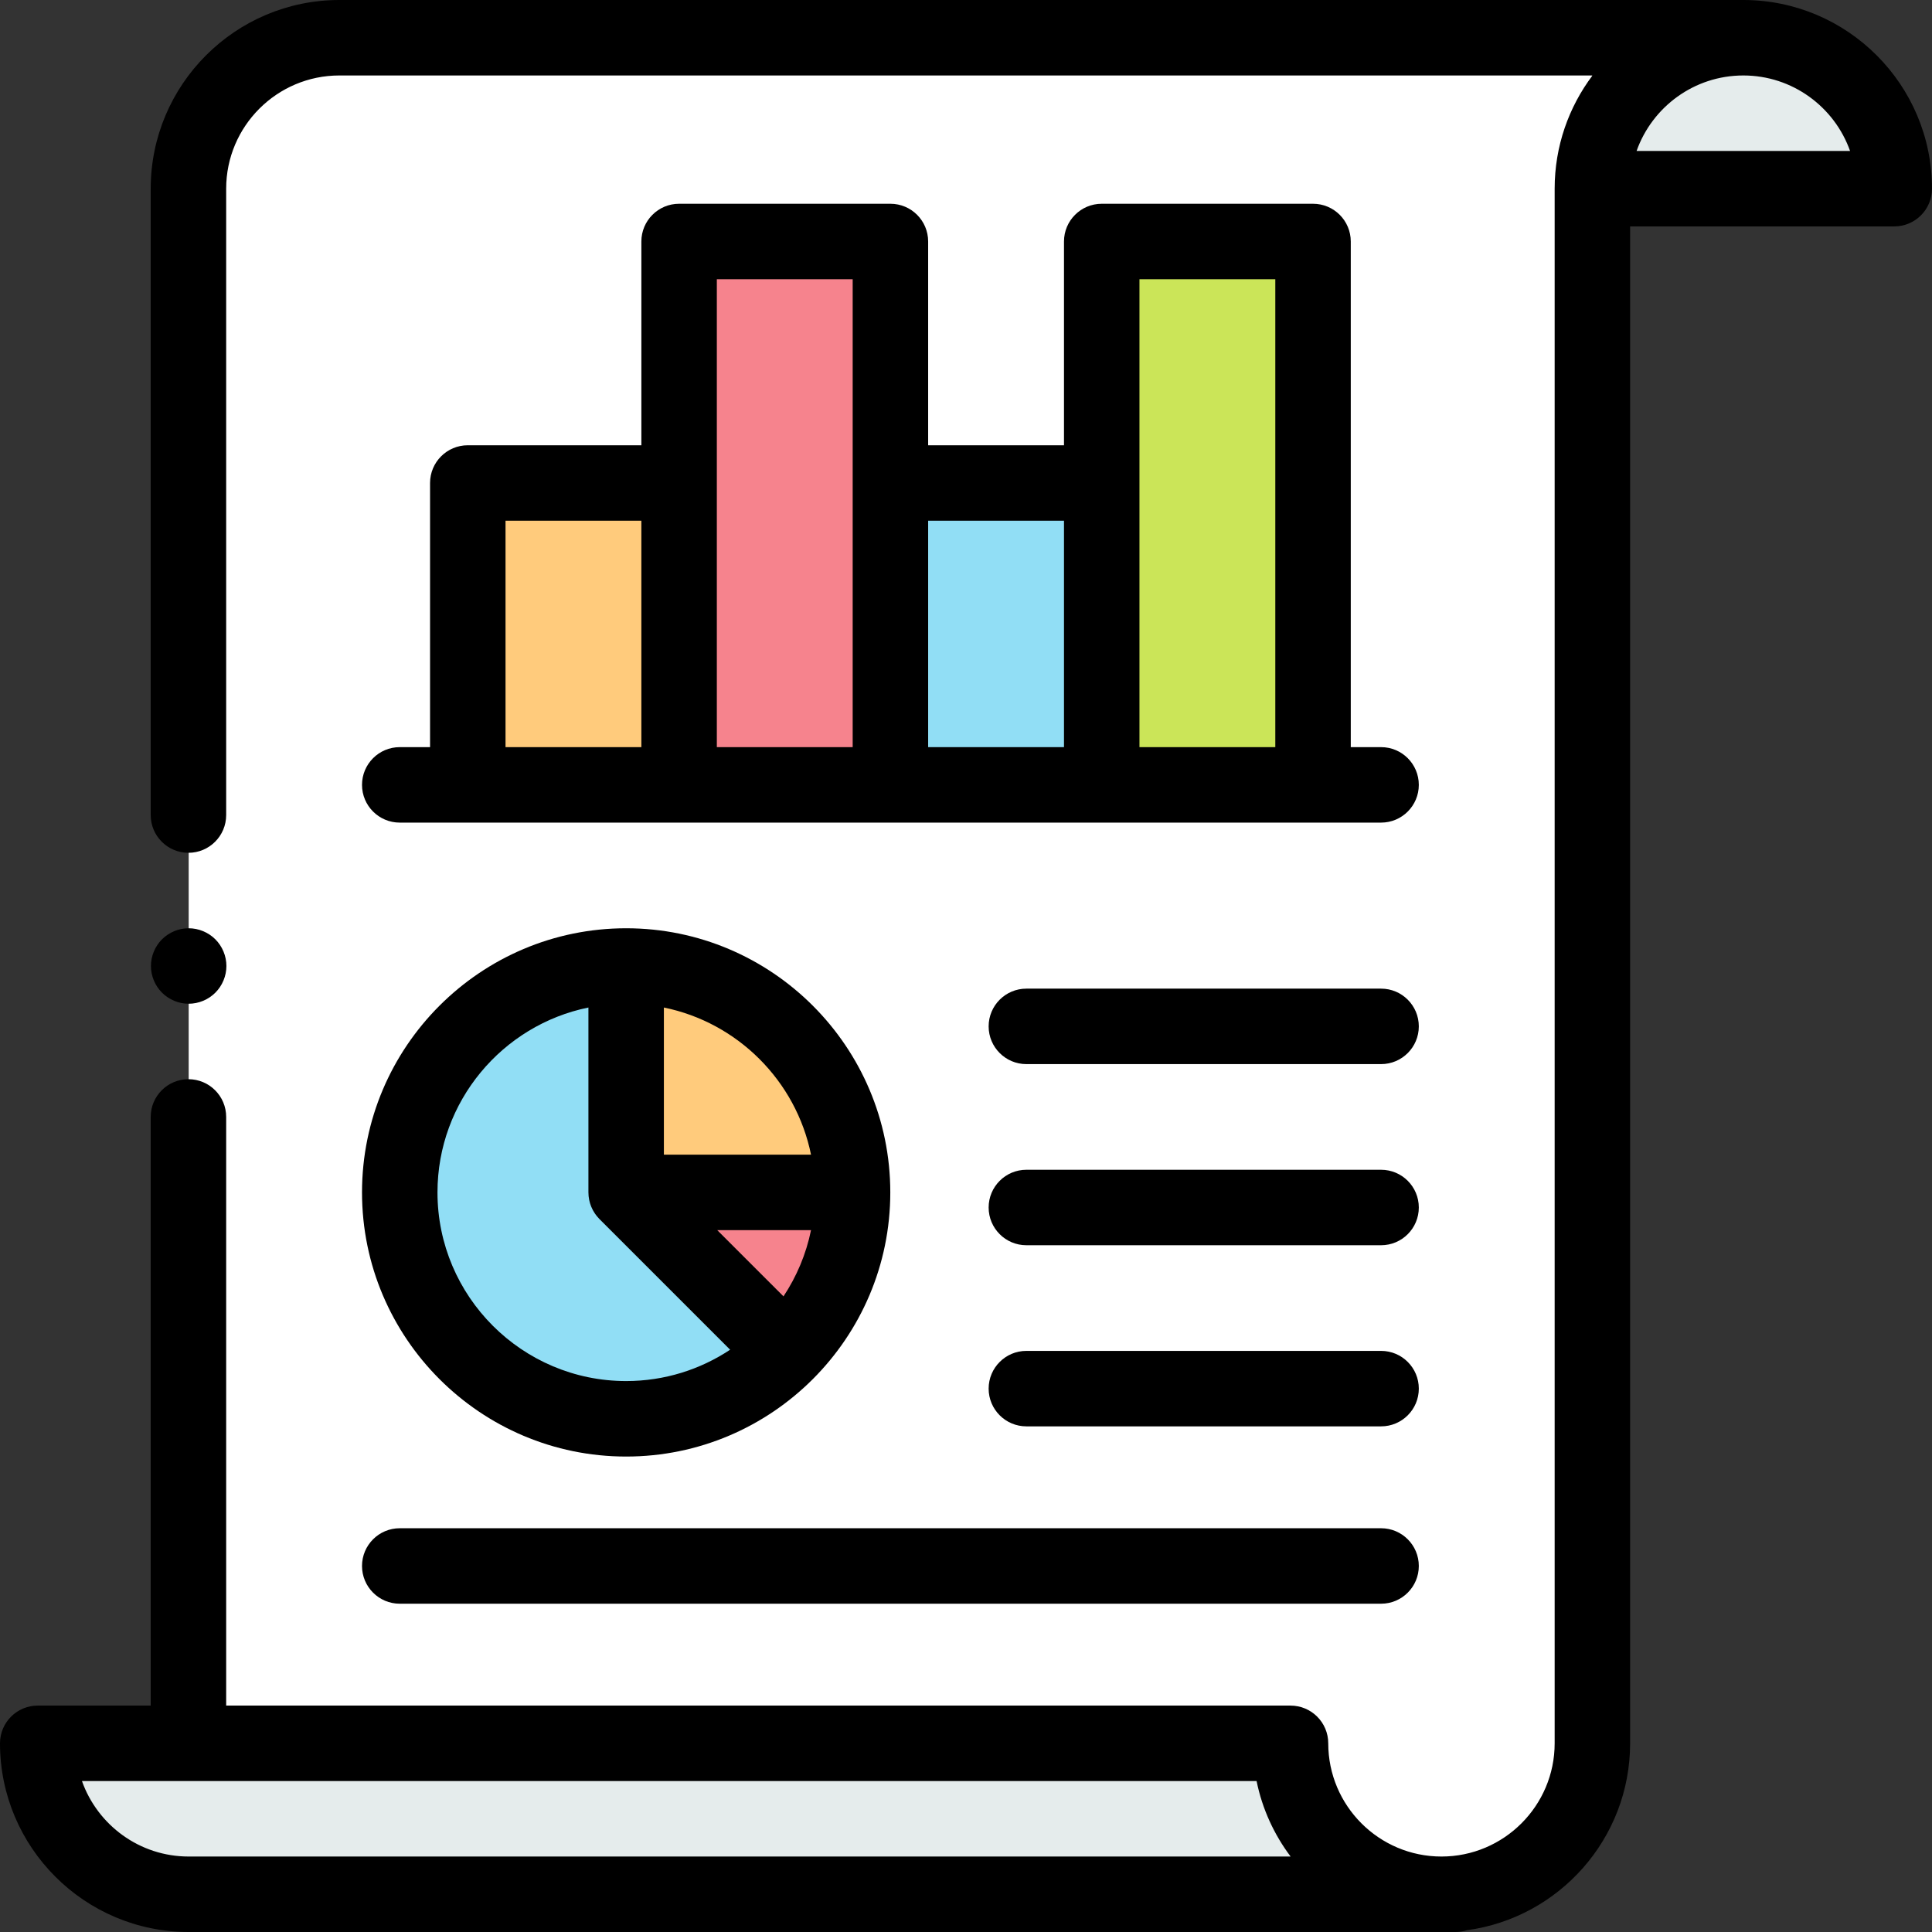 <svg height="512pt" viewBox="0 0 512 512" width="512pt" xmlns="http://www.w3.org/2000/svg"><rect x="0" y="0" width="512" height="512" fill="#333333" stroke="none"/><path d="m422 50c0-22.09 17.91-40 40-40s40 17.91 40 40z" fill="#e5ecec"/><path d="m50 48.5v413.434h292.098l-.098.129v-.062c0 22.09 17.91 40 40 40s40-17.91 40-40v-452h-333.5c-21.262 0-38.5 17.238-38.5 38.5zm0 0" fill="#fff"/><path d="m382 502h-332c-22.09 0-40-17.91-40-40h332c0 22.09 17.906 40 40 40zm0 0" fill="#e5ecec"/><path d="m291.969 64h56v144h-56zm0 0" fill="#cbe558"/><path d="m235.969 128h56v80h-56zm0 0" fill="#91def5"/><path d="m179.969 64h56v144h-56zm0 0" fill="#f6838d"/><path d="m123.969 128h56v80h-56zm0 0" fill="#ffcb7c"/><path d="m225.938 316c0 33.137-26.863 60-60 60s-60-26.863-60-60 26.863-60 60-60 60 26.863 60 60zm0 0" fill="#91def5"/><path d="m207.918 358.852c11.113-10.891 18.02-26.062 18.02-42.852h-60zm0 0" fill="#f6838d"/><path d="m165.938 256.137v59.863h59.863c0-33.062-26.801-59.863-59.863-59.863zm0 0" fill="#ffcb7c"/><path d="m462 0h-372.062c-27.57 0-50 22.43-50 50v166c0 5.52 4.477 10 10 10s10-4.48 10-10v-166c0-16.543 13.457-30 30-30h332.09c-6.293 8.363-10.027 18.754-10.027 30v412c0 16.543-13.457 30-30 30s-30-13.457-30-30c0-5.523-4.477-10-10-10h-282.062v-156c0-5.523-4.477-10-10-10s-10 4.477-10 10v156h-29.938c-5.523 0-10 4.477-10 10 0 27.57 22.43 50 50 50h335.73c1.055 0 2.07-.164 3.027-.469 24.383-3.309 43.242-24.254 43.242-49.531v-402h70c5.523 0 10-4.477 10-10 0-27.57-22.43-50-50-50zm-440.281 472h311.289c1.504 7.387 4.641 14.184 9.02 20h-292.027c-13.035 0-24.152-8.359-28.281-20zm411.996-432c4.125-11.641 15.25-20 28.285-20s24.16 8.359 28.285 20zm0 0"/><path d="m235.969 54h-56c-5.523 0-10 4.477-10 10v54h-46c-5.523 0-10 4.477-10 10v70h-8.031c-5.523 0-10 4.477-10 10 0 5.52 4.477 10 10 10h260.062c5.523 0 10-4.48 10-10 0-5.523-4.477-10-10-10h-8.031v-134c0-5.523-4.477-10-10-10h-56c-5.523 0-10 4.477-10 10v54h-36v-54c0-5.523-4.477-10-10-10zm-102 84h36v60h-36zm56-10v-54h36v124h-36zm112-54h36v124h-36zm-20 64v60h-36v-60zm0 0"/><path d="m165.938 386c38.598 0 70-31.402 70-70s-31.402-70-70-70-70 31.402-70 70 31.402 70 70 70zm41.695-42.449-17.555-17.551h24.852c-1.297 6.371-3.82 12.305-7.297 17.551zm7.297-37.551h-38.992v-38.996c19.562 3.988 35.008 19.434 38.992 38.996zm-58.992-38.996v48.988c0 .332.016.664.051.996.016.137.039.27.059.402.027.188.051.379.086.566.031.156.074.312.113.465.039.164.078.324.125.484.047.152.105.297.156.449.059.16.109.316.176.473.055.137.121.27.188.402.074.164.145.328.23.488.07.125.145.242.219.363.094.156.184.32.289.473.086.133.184.254.273.379.102.137.199.273.309.406.168.207.348.398.531.594.043.043.082.09.125.137l34.625 34.621c-7.906 5.242-17.379 8.305-27.555 8.305-27.57 0-50-22.43-50-50 0-24.145 17.207-44.344 40-48.992zm0 0"/><path d="m366 262h-94c-5.523 0-10 4.477-10 10 0 5.52 4.477 10 10 10h94c5.523 0 10-4.48 10-10 0-5.523-4.477-10-10-10zm0 0"/><path d="m366 310h-94c-5.523 0-10 4.477-10 10 0 5.52 4.477 10 10 10h94c5.523 0 10-4.48 10-10 0-5.523-4.477-10-10-10zm0 0"/><path d="m366 358h-94c-5.523 0-10 4.477-10 10 0 5.52 4.477 10 10 10h94c5.523 0 10-4.48 10-10 0-5.523-4.477-10-10-10zm0 0"/><path d="m105.938 425h260.062c5.523 0 10-4.48 10-10 0-5.523-4.477-10-10-10h-260.062c-5.523 0-10 4.477-10 10 0 5.52 4.477 10 10 10zm0 0"/><path d="m50 266c2.629 0 5.211-1.07 7.07-2.934 1.859-1.855 2.93-4.438 2.93-7.066 0-2.633-1.07-5.211-2.93-7.07-1.859-1.859-4.441-2.93-7.07-2.93s-5.211 1.066-7.07 2.93c-1.859 1.859-2.93 4.438-2.93 7.07 0 2.629 1.07 5.211 2.93 7.066 1.859 1.863 4.441 2.934 7.07 2.934zm0 0"/></svg>